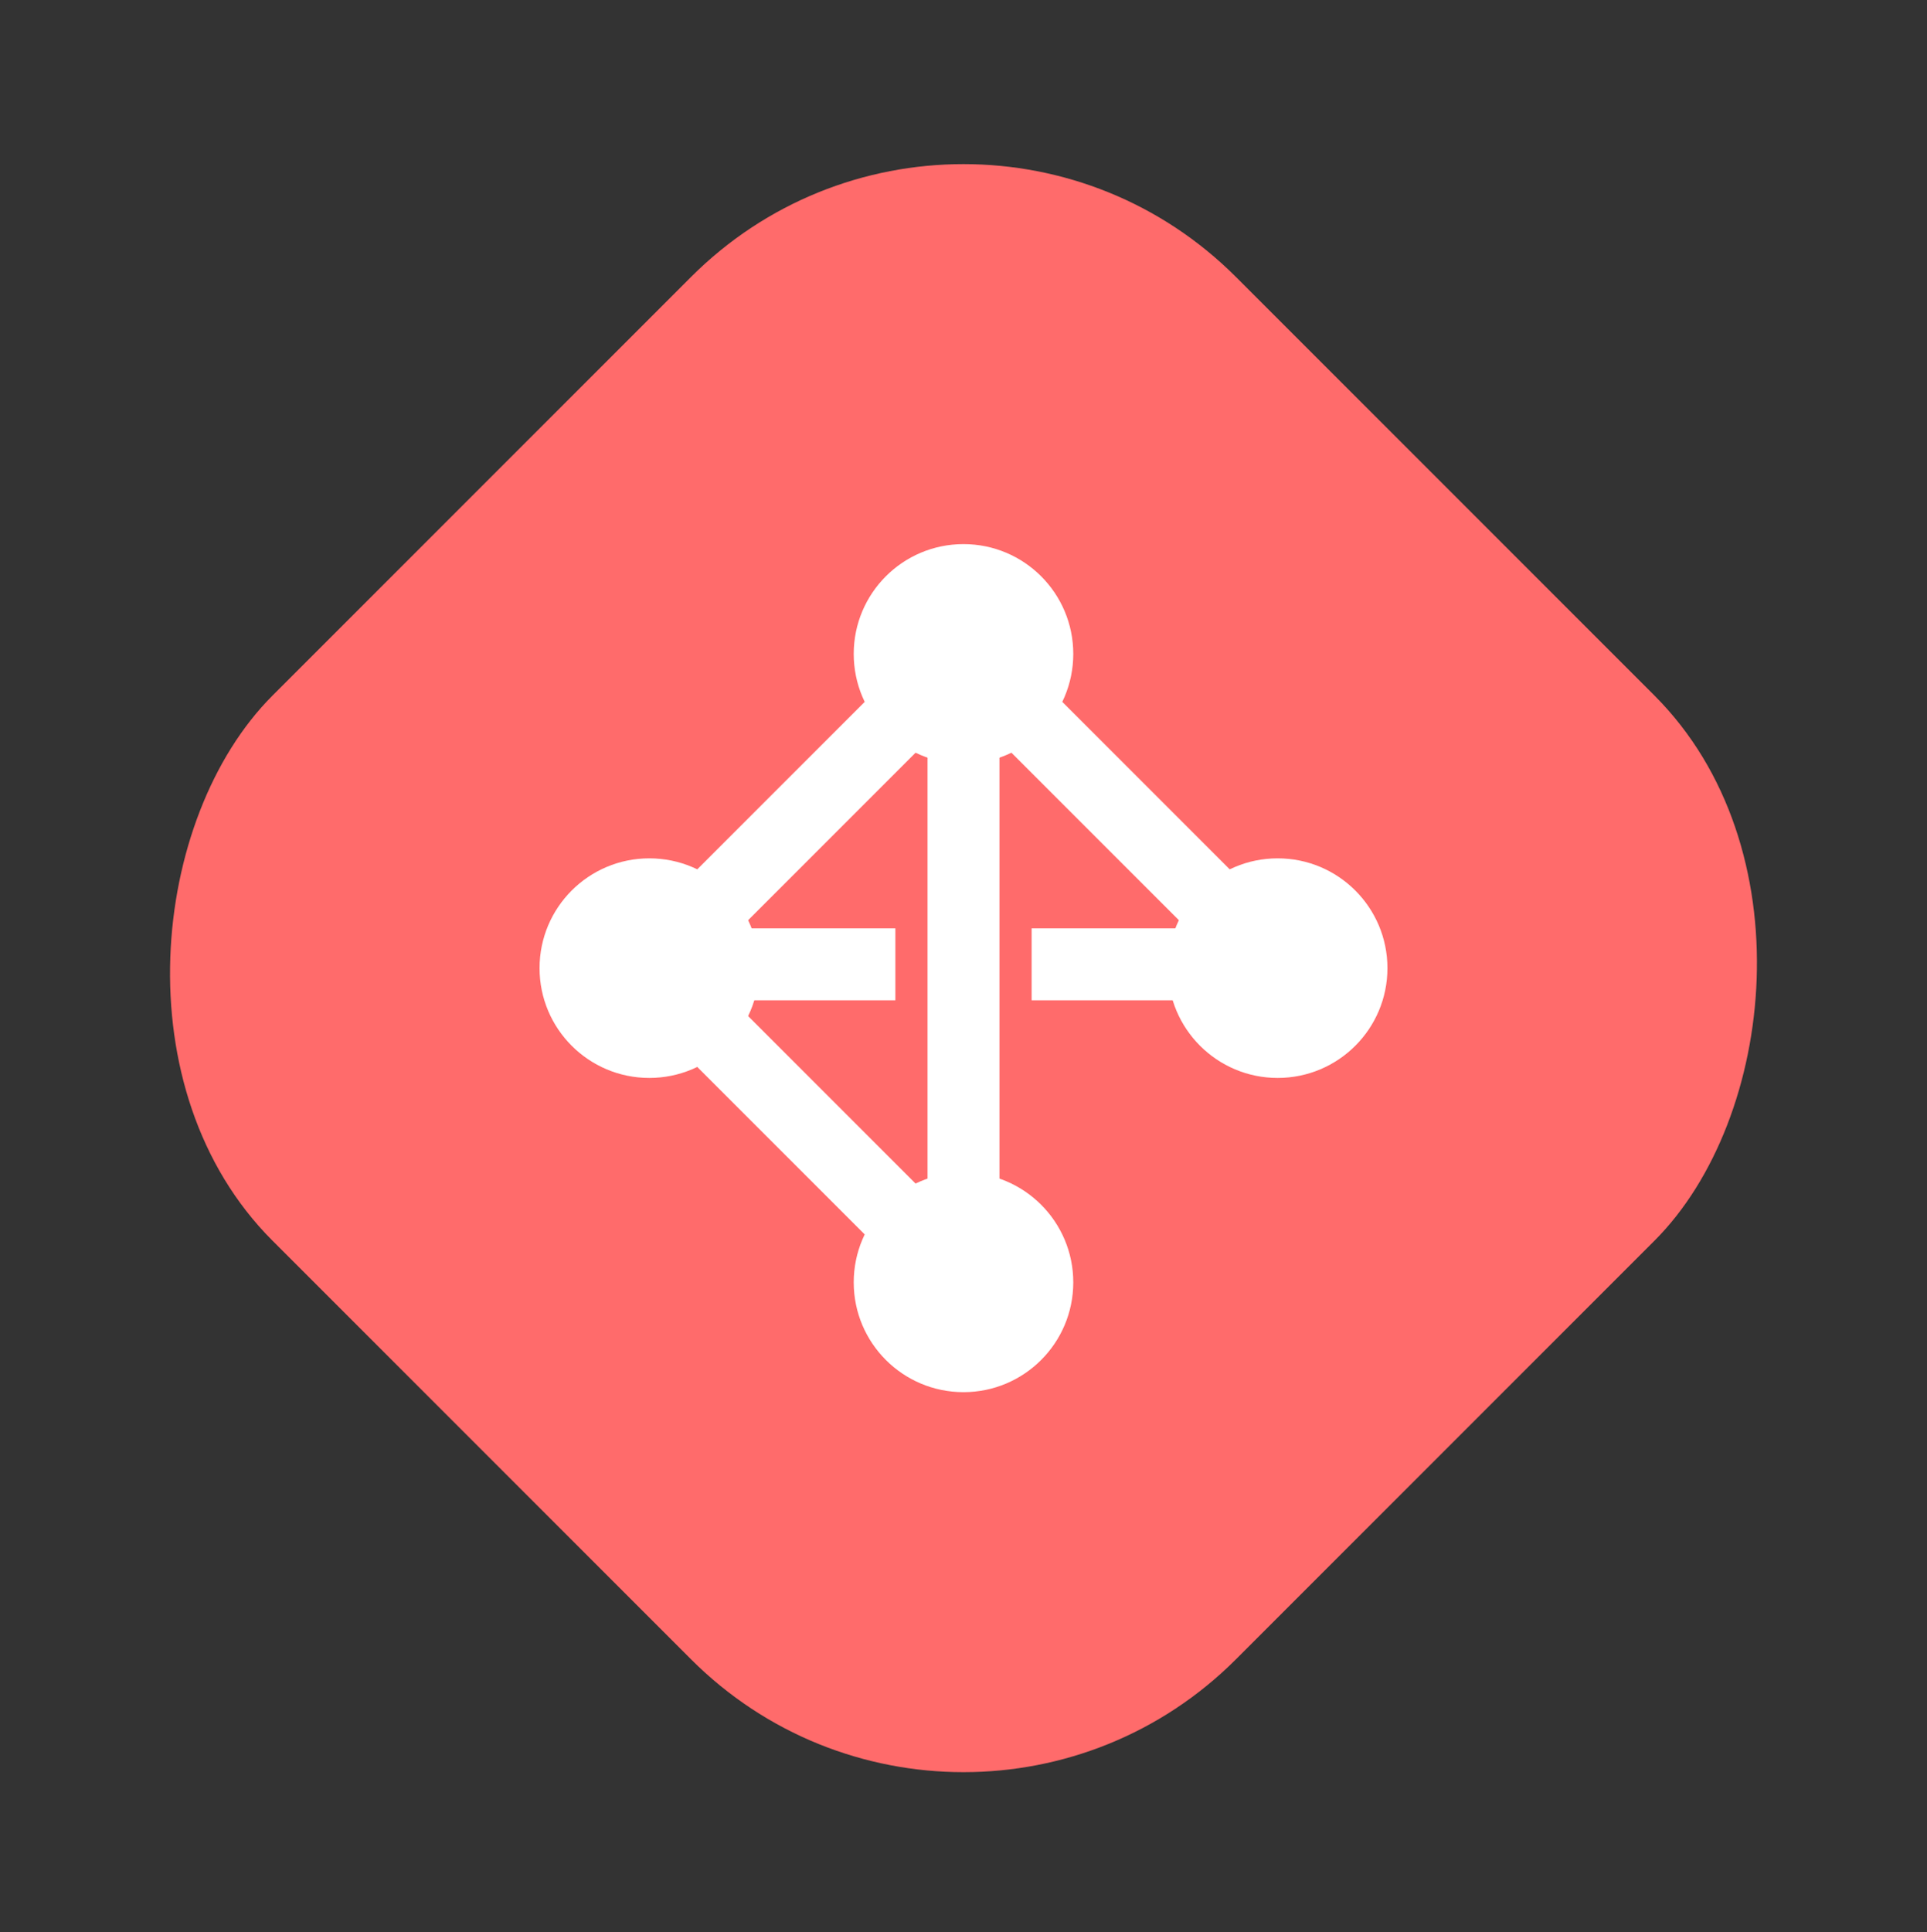 <svg width="400" height="401" viewBox="0 0 400 401" fill="none" xmlns="http://www.w3.org/2000/svg">
<rect x="0" y="0" width="400" height="401" fill="#333333" stroke="none"/>
<g clip-path="url(#clip0)">
<rect x="199.998" y="0.924" width="282.843" height="282.843" rx="80" transform="rotate(45 199.998 0.924)" fill="#FF6B6B"/>
<path d="M222.786 135.71C222.786 148.294 212.584 158.495 200 158.495C187.416 158.495 177.214 148.294 177.214 135.71C177.214 123.125 187.416 112.924 200 112.924C212.584 112.924 222.786 123.125 222.786 135.71Z" fill="white"/>
<path d="M222.786 266.137C222.786 278.722 212.584 288.923 200 288.923C187.416 288.923 177.214 278.722 177.214 266.137C177.214 253.553 187.416 243.352 200 243.352C212.584 243.352 222.786 253.553 222.786 266.137Z" fill="white"/>
<path d="M265.214 223.71C252.63 223.71 242.428 213.509 242.428 200.924C242.428 188.34 252.63 178.139 265.214 178.139C277.798 178.139 288 188.34 288 200.924C288 213.509 277.798 223.71 265.214 223.71Z" fill="white"/>
<path d="M134.785 223.71C122.2 223.71 111.999 213.509 111.999 200.924C111.999 188.34 122.2 178.139 134.785 178.139C147.369 178.139 157.57 188.34 157.57 200.924C157.57 213.509 147.369 223.71 134.785 223.71Z" fill="white"/>
<path fill-rule="evenodd" clip-rule="evenodd" d="M205.278 140.988L140.063 206.202L129.507 195.646L194.722 130.432L205.278 140.988Z" fill="white"/>
<path fill-rule="evenodd" clip-rule="evenodd" d="M205.278 260.86L140.063 195.646L129.507 206.202L194.722 271.416L205.278 260.86Z" fill="white"/>
<path fill-rule="evenodd" clip-rule="evenodd" d="M194.721 140.988L259.936 206.202L270.492 195.646L205.277 130.432L194.721 140.988Z" fill="white"/>
<path fill-rule="evenodd" clip-rule="evenodd" d="M192.536 263.781V135.71H207.464V263.781H192.536Z" fill="white"/>
<path fill-rule="evenodd" clip-rule="evenodd" d="M136.356 192.673H185.857V207.602H136.356V192.673Z" fill="white"/>
<path fill-rule="evenodd" clip-rule="evenodd" d="M214.143 192.673H263.643V207.602H214.143V192.673Z" fill="white"/>
</g>
<defs>
<clipPath id="clip0">
<rect width="400" height="400" fill="white" transform="translate(0 0.924)"/>
</clipPath>
</defs>
</svg>
